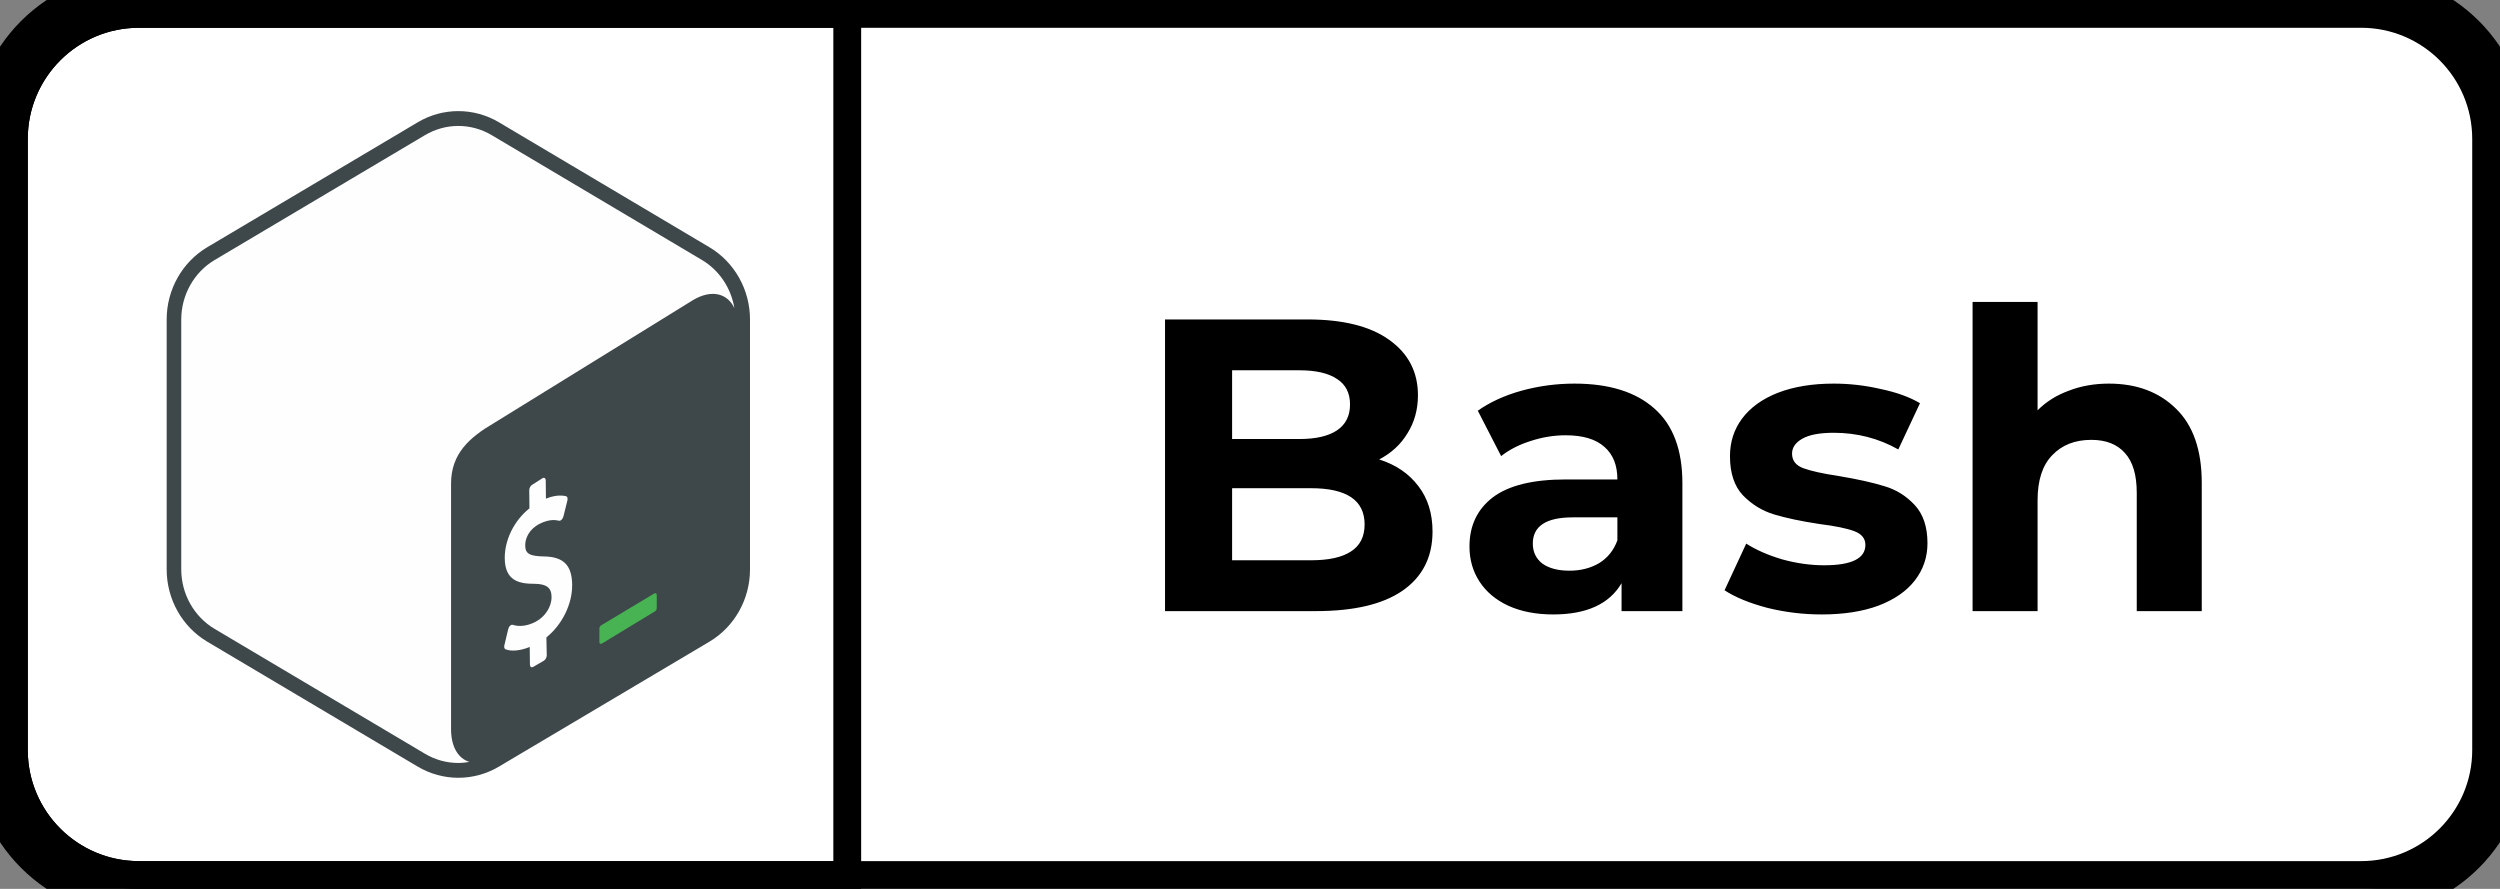 <svg width="90" height="32" viewBox="0 0 90 32" fill="none" xmlns="http://www.w3.org/2000/svg">
<rect x="0" y="0" width="90" height="32" fill="#808080" stroke="none"/>
<g clip-path="url(#clip0)">
<path d="M85 0H31V32H85C87.761 32 90 29.761 90 27V5C90 2.239 87.761 0 85 0Z" fill="white"/>
<path d="M5 0.5H30.5V31.5H5C2.515 31.5 0.5 29.485 0.5 27V5C0.5 2.515 2.515 0.5 5 0.5Z" fill="white" stroke="black"/>
<path d="M49.651 16.54C50.251 16.73 50.721 17.05 51.061 17.5C51.401 17.94 51.571 18.485 51.571 19.135C51.571 20.055 51.211 20.765 50.491 21.265C49.781 21.755 48.741 22 47.371 22H41.941V11.5H47.071C48.351 11.5 49.331 11.745 50.011 12.235C50.701 12.725 51.046 13.39 51.046 14.23C51.046 14.74 50.921 15.195 50.671 15.595C50.431 15.995 50.091 16.31 49.651 16.54ZM44.356 13.33V15.805H46.771C47.371 15.805 47.826 15.7 48.136 15.49C48.446 15.28 48.601 14.97 48.601 14.56C48.601 14.15 48.446 13.845 48.136 13.645C47.826 13.435 47.371 13.33 46.771 13.33H44.356ZM47.191 20.17C47.831 20.17 48.311 20.065 48.631 19.855C48.961 19.645 49.126 19.32 49.126 18.88C49.126 18.01 48.481 17.575 47.191 17.575H44.356V20.17H47.191ZM56.681 13.81C57.931 13.81 58.891 14.11 59.561 14.71C60.231 15.3 60.566 16.195 60.566 17.395V22H58.376V20.995C57.936 21.745 57.116 22.12 55.916 22.12C55.296 22.12 54.756 22.015 54.296 21.805C53.846 21.595 53.501 21.305 53.261 20.935C53.021 20.565 52.901 20.145 52.901 19.675C52.901 18.925 53.181 18.335 53.741 17.905C54.311 17.475 55.186 17.26 56.366 17.26H58.226C58.226 16.75 58.071 16.36 57.761 16.09C57.451 15.81 56.986 15.67 56.366 15.67C55.936 15.67 55.511 15.74 55.091 15.88C54.681 16.01 54.331 16.19 54.041 16.42L53.201 14.785C53.641 14.475 54.166 14.235 54.776 14.065C55.396 13.895 56.031 13.81 56.681 13.81ZM56.501 20.545C56.901 20.545 57.256 20.455 57.566 20.275C57.876 20.085 58.096 19.81 58.226 19.45V18.625H56.621C55.661 18.625 55.181 18.94 55.181 19.57C55.181 19.87 55.296 20.11 55.526 20.29C55.766 20.46 56.091 20.545 56.501 20.545ZM65.579 22.12C64.909 22.12 64.254 22.04 63.614 21.88C62.974 21.71 62.464 21.5 62.084 21.25L62.864 19.57C63.224 19.8 63.659 19.99 64.169 20.14C64.679 20.28 65.179 20.35 65.669 20.35C66.659 20.35 67.154 20.105 67.154 19.615C67.154 19.385 67.019 19.22 66.749 19.12C66.479 19.02 66.064 18.935 65.504 18.865C64.844 18.765 64.299 18.65 63.869 18.52C63.439 18.39 63.064 18.16 62.744 17.83C62.434 17.5 62.279 17.03 62.279 16.42C62.279 15.91 62.424 15.46 62.714 15.07C63.014 14.67 63.444 14.36 64.004 14.14C64.574 13.92 65.244 13.81 66.014 13.81C66.584 13.81 67.149 13.875 67.709 14.005C68.279 14.125 68.749 14.295 69.119 14.515L68.339 16.18C67.629 15.78 66.854 15.58 66.014 15.58C65.514 15.58 65.139 15.65 64.889 15.79C64.639 15.93 64.514 16.11 64.514 16.33C64.514 16.58 64.649 16.755 64.919 16.855C65.189 16.955 65.619 17.05 66.209 17.14C66.869 17.25 67.409 17.37 67.829 17.5C68.249 17.62 68.614 17.845 68.924 18.175C69.234 18.505 69.389 18.965 69.389 19.555C69.389 20.055 69.239 20.5 68.939 20.89C68.639 21.28 68.199 21.585 67.619 21.805C67.049 22.015 66.369 22.12 65.579 22.12ZM75.918 13.81C76.918 13.81 77.723 14.11 78.333 14.71C78.953 15.31 79.263 16.2 79.263 17.38V22H76.923V17.74C76.923 17.1 76.783 16.625 76.503 16.315C76.223 15.995 75.818 15.835 75.288 15.835C74.698 15.835 74.228 16.02 73.878 16.39C73.528 16.75 73.353 17.29 73.353 18.01V22H71.013V10.87H73.353V14.77C73.663 14.46 74.038 14.225 74.478 14.065C74.918 13.895 75.398 13.81 75.918 13.81Z" fill="black"/>
</g>
<path d="M5 1H85V-1H5V1ZM89 5V27H91V5H89ZM85 31H5V33H85V31ZM1 27V5H-1V27H1ZM5 31C2.791 31 1 29.209 1 27H-1C-1 30.314 1.686 33 5 33V31ZM89 27C89 29.209 87.209 31 85 31V33C88.314 33 91 30.314 91 27H89ZM85 1C87.209 1 89 2.791 89 5H91C91 1.686 88.314 -1 85 -1V1ZM5 -1C1.686 -1 -1 1.686 -1 5H1C1 2.791 2.791 1 5 1V-1Z" fill="black"/>
<path fill-rule="evenodd" clip-rule="evenodd" d="M25.538 8.9L17.962 4.403C17.057 3.866 15.943 3.866 15.038 4.403L7.461 8.9C6.557 9.437 6 10.429 6 11.503V20.498C6 21.571 6.557 22.564 7.462 23.101L15.039 27.597C15.491 27.866 15.995 28 16.5 28C17.005 28 17.509 27.866 17.961 27.597L25.538 23.101C26.442 22.564 27 21.571 27 20.498V11.503C27 10.429 26.442 9.437 25.538 8.9Z" fill="#FEFEFE"/>
<path fill-rule="evenodd" clip-rule="evenodd" d="M15.303 27.137L7.726 22.64C6.985 22.2 6.525 21.38 6.525 20.498V11.503C6.525 10.621 6.985 9.801 7.726 9.361L15.303 4.863C15.666 4.648 16.08 4.534 16.5 4.534C16.919 4.534 17.333 4.648 17.697 4.863L25.273 9.361C25.898 9.732 26.319 10.373 26.438 11.093C26.186 10.557 25.619 10.411 24.959 10.797L17.791 15.225C16.897 15.747 16.238 16.334 16.238 17.411V26.244C16.237 26.889 16.498 27.307 16.898 27.428C16.767 27.451 16.634 27.467 16.5 27.467C16.08 27.467 15.666 27.353 15.303 27.137ZM25.538 8.9L17.962 4.403C17.509 4.134 17.005 4 16.5 4C15.995 4 15.49 4.134 15.038 4.403L7.461 8.9C6.557 9.437 6 10.429 6 11.503V20.498C6 21.571 6.557 22.564 7.462 23.101L15.038 27.598C15.491 27.866 15.995 28 16.5 28C17.005 28 17.509 27.866 17.961 27.598L25.538 23.101C26.443 22.564 27 21.571 27 20.498V11.503C27 10.429 26.443 9.437 25.538 8.9Z" fill="#3E474A"/>
<path fill-rule="evenodd" clip-rule="evenodd" d="M23.552 21.367L21.665 22.497C21.615 22.526 21.579 22.558 21.578 22.619V23.112C21.578 23.173 21.619 23.198 21.669 23.168L23.585 22.004C23.635 21.975 23.642 21.919 23.643 21.859V21.424C23.643 21.363 23.602 21.338 23.552 21.367Z" fill="#47B353"/>
<path fill-rule="evenodd" clip-rule="evenodd" d="M19.535 17.212C19.596 17.181 19.646 17.219 19.647 17.299L19.653 17.952C19.926 17.843 20.164 17.814 20.379 17.863C20.425 17.876 20.446 17.939 20.427 18.015L20.283 18.593C20.272 18.637 20.248 18.681 20.218 18.709C20.206 18.721 20.193 18.73 20.18 18.737C20.161 18.746 20.142 18.75 20.123 18.746C20.025 18.724 19.792 18.672 19.425 18.858C19.04 19.053 18.905 19.388 18.907 19.637C18.911 19.933 19.063 20.023 19.588 20.032C20.288 20.044 20.591 20.35 20.598 21.055C20.605 21.747 20.236 22.491 19.67 22.946L19.683 23.592C19.683 23.67 19.633 23.759 19.572 23.79L19.189 24.011C19.128 24.042 19.078 24.004 19.077 23.926L19.07 23.29C18.742 23.427 18.41 23.459 18.198 23.374C18.158 23.358 18.141 23.299 18.157 23.232L18.296 22.648C18.307 22.602 18.331 22.556 18.364 22.527C18.376 22.515 18.388 22.507 18.4 22.5C18.422 22.489 18.443 22.487 18.462 22.494C18.69 22.571 18.983 22.535 19.264 22.393C19.621 22.212 19.86 21.848 19.856 21.486C19.853 21.157 19.675 21.021 19.243 21.017C18.692 21.019 18.179 20.911 18.171 20.101C18.164 19.433 18.511 18.739 19.06 18.3L19.053 17.648C19.052 17.568 19.101 17.48 19.164 17.448L19.535 17.212Z" fill="#FEFEFE"/>
<defs>
<clipPath id="clip0">
<path d="M0 5C0 2.239 2.239 0 5 0H85C87.761 0 90 2.239 90 5V27C90 29.761 87.761 32 85 32H5C2.239 32 0 29.761 0 27V5Z" fill="white"/>
</clipPath>
</defs>
</svg>
